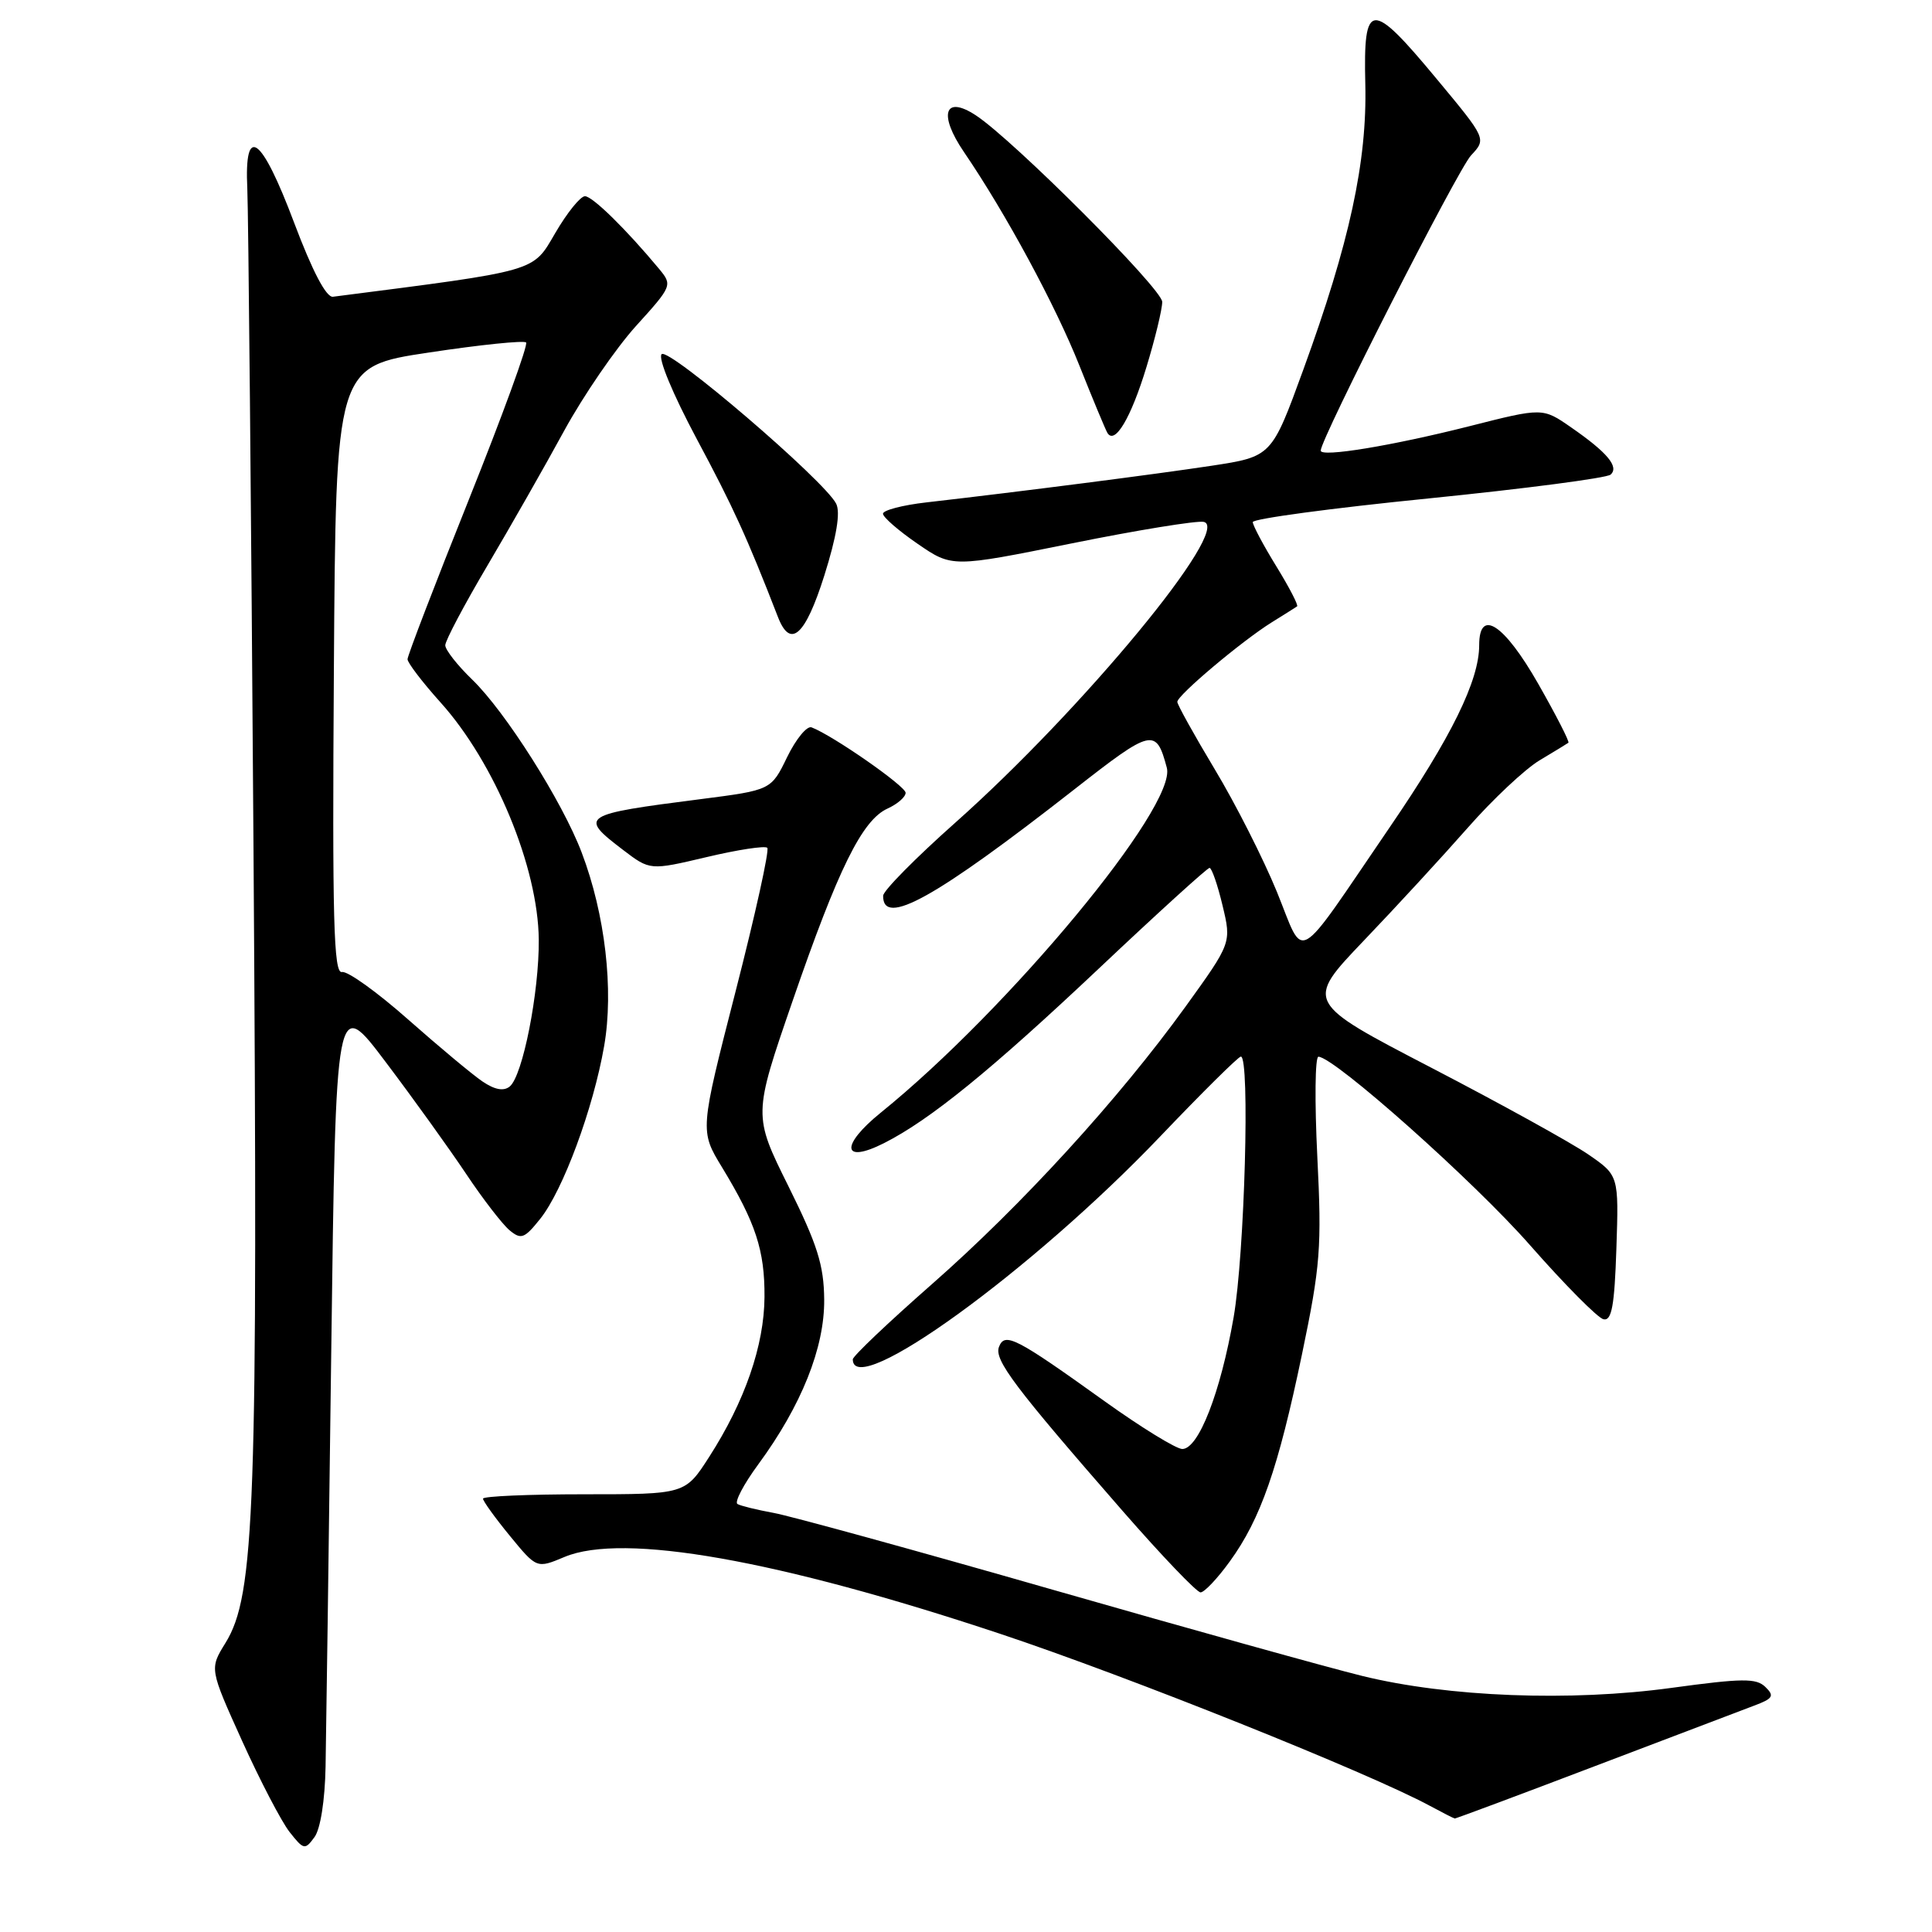 <?xml version="1.0" encoding="UTF-8" standalone="no"?>
<!DOCTYPE svg PUBLIC "-//W3C//DTD SVG 1.1//EN" "http://www.w3.org/Graphics/SVG/1.1/DTD/svg11.dtd" >
<svg xmlns="http://www.w3.org/2000/svg" xmlns:xlink="http://www.w3.org/1999/xlink" version="1.1" viewBox="0 0 256 256">
 <g >
 <path fill="currentColor"
d=" M 43.14 234.06 C 43.22 229.90 43.56 205.23 43.89 179.23 C 44.50 131.96 44.50 131.96 51.11 140.73 C 54.75 145.55 59.54 152.22 61.76 155.54 C 63.97 158.86 66.57 162.22 67.51 163.01 C 69.05 164.29 69.49 164.12 71.59 161.49 C 74.61 157.71 78.61 146.88 80.05 138.62 C 81.35 131.17 80.19 121.14 77.07 112.95 C 74.51 106.20 66.96 94.29 62.57 90.05 C 60.61 88.16 59.00 86.11 59.00 85.50 C 59.00 84.89 61.51 80.15 64.58 74.95 C 67.65 69.75 72.24 61.70 74.77 57.05 C 77.31 52.41 81.58 46.18 84.26 43.21 C 89.06 37.92 89.11 37.78 87.36 35.66 C 83.00 30.41 78.51 26.00 77.51 26.00 C 76.91 26.00 75.14 28.19 73.58 30.87 C 70.53 36.08 71.52 35.80 44.12 39.32 C 43.23 39.44 41.40 35.95 38.97 29.50 C 34.63 17.96 32.35 16.31 32.77 25.00 C 32.91 28.02 33.28 67.35 33.59 112.39 C 34.19 199.98 33.79 211.37 29.87 217.71 C 27.76 221.12 27.76 221.12 32.08 230.68 C 34.46 235.94 37.29 241.37 38.37 242.75 C 40.24 245.12 40.41 245.16 41.67 243.43 C 42.46 242.36 43.06 238.55 43.14 234.06 Z  M 211.26 234.05 C 221.29 230.23 230.82 226.62 232.42 226.01 C 234.94 225.07 235.15 224.72 233.92 223.53 C 232.71 222.35 230.88 222.37 221.50 223.65 C 208.09 225.49 191.89 224.87 180.50 222.07 C 176.10 220.99 157.64 215.85 139.47 210.64 C 121.31 205.43 104.66 200.85 102.47 200.46 C 100.29 200.06 98.15 199.54 97.72 199.29 C 97.29 199.05 98.53 196.68 100.48 194.03 C 106.20 186.24 109.27 178.56 109.21 172.19 C 109.17 167.64 108.31 164.92 104.48 157.20 C 99.80 147.78 99.80 147.78 105.02 132.64 C 111.07 115.09 114.24 108.67 117.60 107.14 C 118.92 106.54 120.00 105.60 120.00 105.05 C 120.00 104.17 110.37 97.46 107.54 96.38 C 106.93 96.14 105.47 97.92 104.30 100.32 C 102.18 104.69 102.18 104.69 92.84 105.89 C 76.97 107.92 76.66 108.12 82.56 112.62 C 86.13 115.34 86.13 115.34 93.63 113.57 C 97.76 112.59 101.37 112.04 101.67 112.34 C 101.97 112.63 100.08 121.19 97.47 131.36 C 92.73 149.84 92.73 149.84 95.67 154.67 C 100.13 162.01 101.34 165.68 101.30 171.86 C 101.26 178.27 98.70 185.68 93.98 193.03 C 90.79 198.00 90.79 198.00 77.40 198.00 C 70.03 198.00 64.00 198.26 64.00 198.58 C 64.00 198.90 65.60 201.12 67.56 203.51 C 71.12 207.85 71.12 207.85 74.81 206.30 C 82.56 203.06 103.01 206.67 132.50 216.48 C 149.40 222.10 181.38 234.90 189.50 239.30 C 191.15 240.19 192.62 240.94 192.76 240.96 C 192.90 240.98 201.23 237.87 211.26 234.05 Z  M 162.96 206.89 C 167.05 201.25 169.36 194.61 172.52 179.45 C 174.97 167.69 175.15 165.28 174.55 153.25 C 174.19 145.96 174.25 140.01 174.70 140.02 C 176.82 140.07 195.35 156.57 202.75 165.01 C 207.34 170.23 211.71 174.64 212.47 174.81 C 213.56 175.05 213.93 173.05 214.18 165.43 C 214.50 155.75 214.50 155.75 210.43 152.95 C 208.18 151.41 198.83 146.24 189.64 141.47 C 172.93 132.79 172.93 132.79 180.71 124.64 C 185.00 120.16 191.19 113.43 194.48 109.69 C 197.77 105.94 202.05 101.93 203.98 100.76 C 205.92 99.60 207.65 98.55 207.82 98.42 C 208.00 98.29 206.20 94.78 203.82 90.60 C 199.31 82.69 196.00 80.52 196.00 85.49 C 196.00 90.17 192.32 97.66 184.17 109.58 C 171.32 128.39 172.98 127.44 169.19 118.16 C 167.40 113.79 163.71 106.50 160.97 101.95 C 158.24 97.40 156.00 93.37 156.00 93.00 C 156.00 92.13 164.54 84.94 168.50 82.47 C 170.15 81.45 171.66 80.49 171.87 80.35 C 172.07 80.21 170.83 77.82 169.12 75.04 C 167.40 72.25 166.00 69.61 166.00 69.18 C 166.00 68.74 176.46 67.33 189.25 66.05 C 202.04 64.76 212.91 63.34 213.41 62.89 C 214.57 61.86 212.99 59.96 208.18 56.63 C 204.41 54.01 204.41 54.01 194.72 56.47 C 184.49 59.06 175.00 60.63 175.00 59.71 C 175.00 58.14 193.17 22.45 194.92 20.59 C 196.97 18.40 196.97 18.40 190.36 10.45 C 181.64 -0.05 180.64 0.02 180.91 11.13 C 181.16 21.42 178.82 32.19 172.69 49.00 C 168.50 60.50 168.50 60.50 160.50 61.72 C 152.96 62.86 135.56 65.10 122.75 66.57 C 119.59 66.93 117.00 67.61 117.00 68.07 C 117.00 68.53 119.06 70.32 121.58 72.05 C 126.16 75.20 126.16 75.20 141.97 72.01 C 150.66 70.25 158.55 68.97 159.49 69.15 C 163.35 69.93 143.49 93.98 126.59 109.00 C 121.33 113.67 117.02 118.04 117.02 118.69 C 116.96 122.89 123.94 119.00 142.39 104.57 C 152.66 96.53 153.19 96.41 154.61 101.73 C 155.97 106.82 133.68 133.70 116.71 147.43 C 111.31 151.80 111.58 154.28 117.14 151.47 C 123.23 148.39 131.31 141.82 145.62 128.32 C 153.38 120.99 159.98 115.00 160.27 115.00 C 160.56 115.00 161.34 117.24 161.99 119.97 C 163.18 124.93 163.18 124.93 157.10 133.37 C 148.22 145.66 135.40 159.69 123.47 170.17 C 117.71 175.23 113.00 179.70 113.00 180.12 C 113.00 185.59 136.75 168.38 153.71 150.61 C 159.28 144.77 164.10 140.00 164.42 140.00 C 165.65 140.00 164.92 166.17 163.46 174.56 C 161.72 184.55 158.81 192.00 156.66 192.00 C 155.86 192.00 151.22 189.15 146.35 185.66 C 134.58 177.22 133.14 176.48 132.37 178.47 C 131.71 180.19 134.40 183.76 148.79 200.25 C 153.95 206.16 158.58 211.00 159.08 211.00 C 159.58 211.00 161.33 209.15 162.96 206.89 Z  M 109.23 76.25 C 110.85 71.10 111.38 67.91 110.80 66.75 C 109.29 63.71 88.61 45.99 87.67 46.93 C 87.16 47.44 89.13 52.18 92.32 58.16 C 97.15 67.18 98.97 71.17 103.08 81.75 C 104.73 86.02 106.70 84.26 109.23 76.25 Z  M 151.91 48.64 C 153.06 44.87 154.00 40.99 154.00 40.00 C 154.00 38.29 134.25 18.52 129.30 15.28 C 125.14 12.55 124.31 15.14 127.74 20.16 C 133.25 28.24 139.86 40.46 143.05 48.50 C 144.80 52.90 146.46 56.88 146.73 57.35 C 147.71 59.00 149.85 55.41 151.91 48.64 Z  M 63.93 143.30 C 62.59 142.39 58.16 138.69 54.07 135.08 C 49.98 131.46 46.04 128.63 45.31 128.80 C 44.21 129.04 44.02 121.89 44.24 88.83 C 44.50 48.56 44.50 48.56 56.84 46.71 C 63.63 45.68 69.42 45.09 69.71 45.38 C 70.01 45.67 66.59 55.04 62.12 66.21 C 57.65 77.37 54.00 86.88 54.00 87.35 C 54.00 87.82 55.96 90.39 58.36 93.06 C 65.57 101.07 71.30 114.91 71.39 124.50 C 71.45 131.47 69.27 142.53 67.55 143.96 C 66.75 144.62 65.57 144.41 63.93 143.30 Z "/>
</g>
</svg>